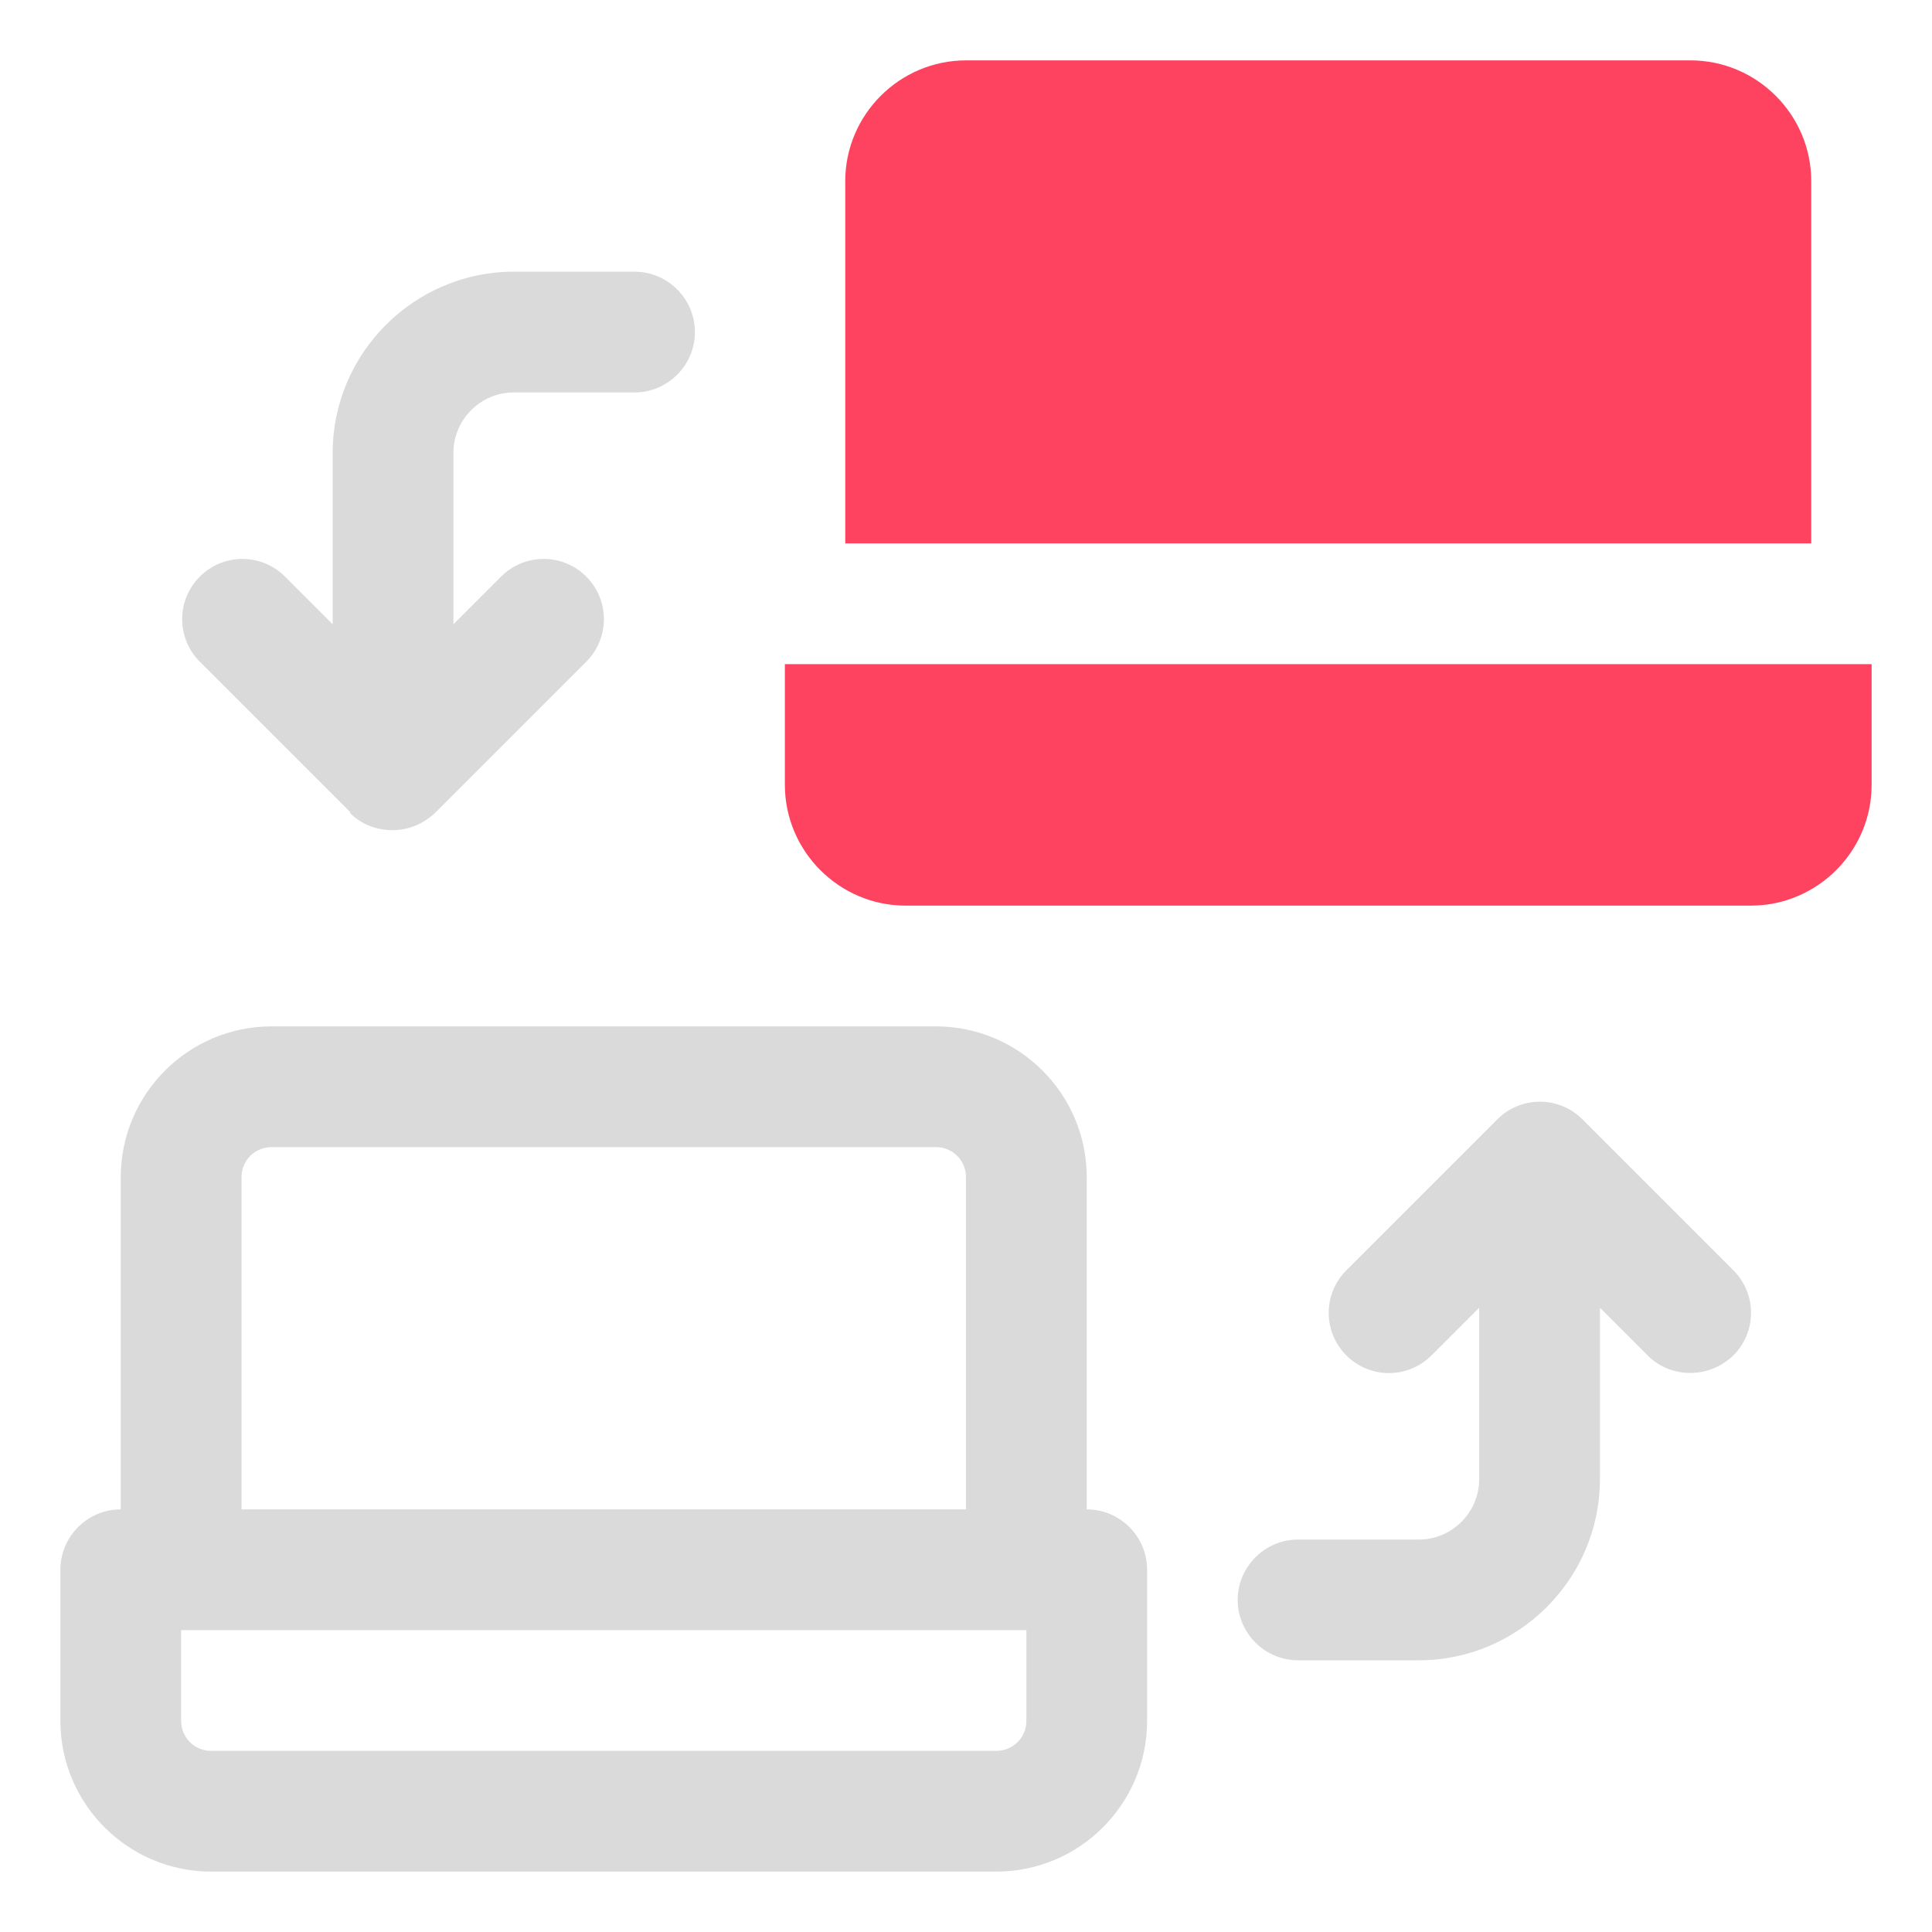 <?xml version="1.0" encoding="UTF-8"?>
<svg id="OBJECT" xmlns="http://www.w3.org/2000/svg" viewBox="0 0 32 32">
  <defs>
    <style>
      .cls-1 {
        fill: #FD4360;
      }

      .cls-1, .cls-2 {
        stroke-width: 0px;
      }

      .cls-2 {
        fill: #dadada;
      }
    </style>
  </defs>
  <g>
    <path class="cls-2" d="m18,25v-5.5c0-1.38-1.12-2.5-2.5-2.5H4.5c-1.38,0-2.5,1.12-2.5,2.5v5.5c-.55,0-1,.45-1,1v2.5c0,1.38,1.12,2.5,2.5,2.5h13c1.38,0,2.5-1.12,2.5-2.5v-2.5c0-.55-.45-1-1-1Zm-14-5.5c0-.28.22-.5.5-.5h11c.28,0,.5.22.5.5v5.5H4v-5.5Zm13,9c0,.28-.22.5-.5.5H3.5c-.28,0-.5-.22-.5-.5v-1.5h14v1.5Z"/>
    <path class="cls-2" d="m5.79,13.46c.2.2.45.29.71.29s.51-.1.71-.29l2.5-2.5c.39-.39.39-1.02,0-1.41s-1.02-.39-1.41,0l-.79.79v-2.84c0-.55.45-1,1-1h2c.55,0,1-.45,1-1s-.45-1-1-1h-2c-1.65,0-3,1.35-3,3v2.84l-.79-.79c-.39-.39-1.02-.39-1.41,0s-.39,1.02,0,1.41l2.5,2.5Z"/>
    <path class="cls-2" d="m28.71,21.04l-2.5-2.5c-.39-.39-1.02-.39-1.41,0l-2.5,2.5c-.39.39-.39,1.02,0,1.41s1.02.39,1.41,0l.79-.79v2.84c0,.55-.45,1-1,1h-2c-.55,0-1,.45-1,1s.45,1,1,1h2c1.65,0,3-1.35,3-3v-2.84l.79.79c.2.2.45.29.71.29s.51-.1.71-.29c.39-.39.39-1.02,0-1.41Z"/>
  </g>
  <g>
    <path class="cls-1" d="m13,11v2c0,1.1.9,2,2,2h14c1.1,0,2-.9,2-2v-2H13Z"/>
    <path class="cls-1" d="m30,3c0-1.1-.9-2-2-2h-12c-1.1,0-2,.9-2,2v6h16V3Z"/>
  </g>
</svg>